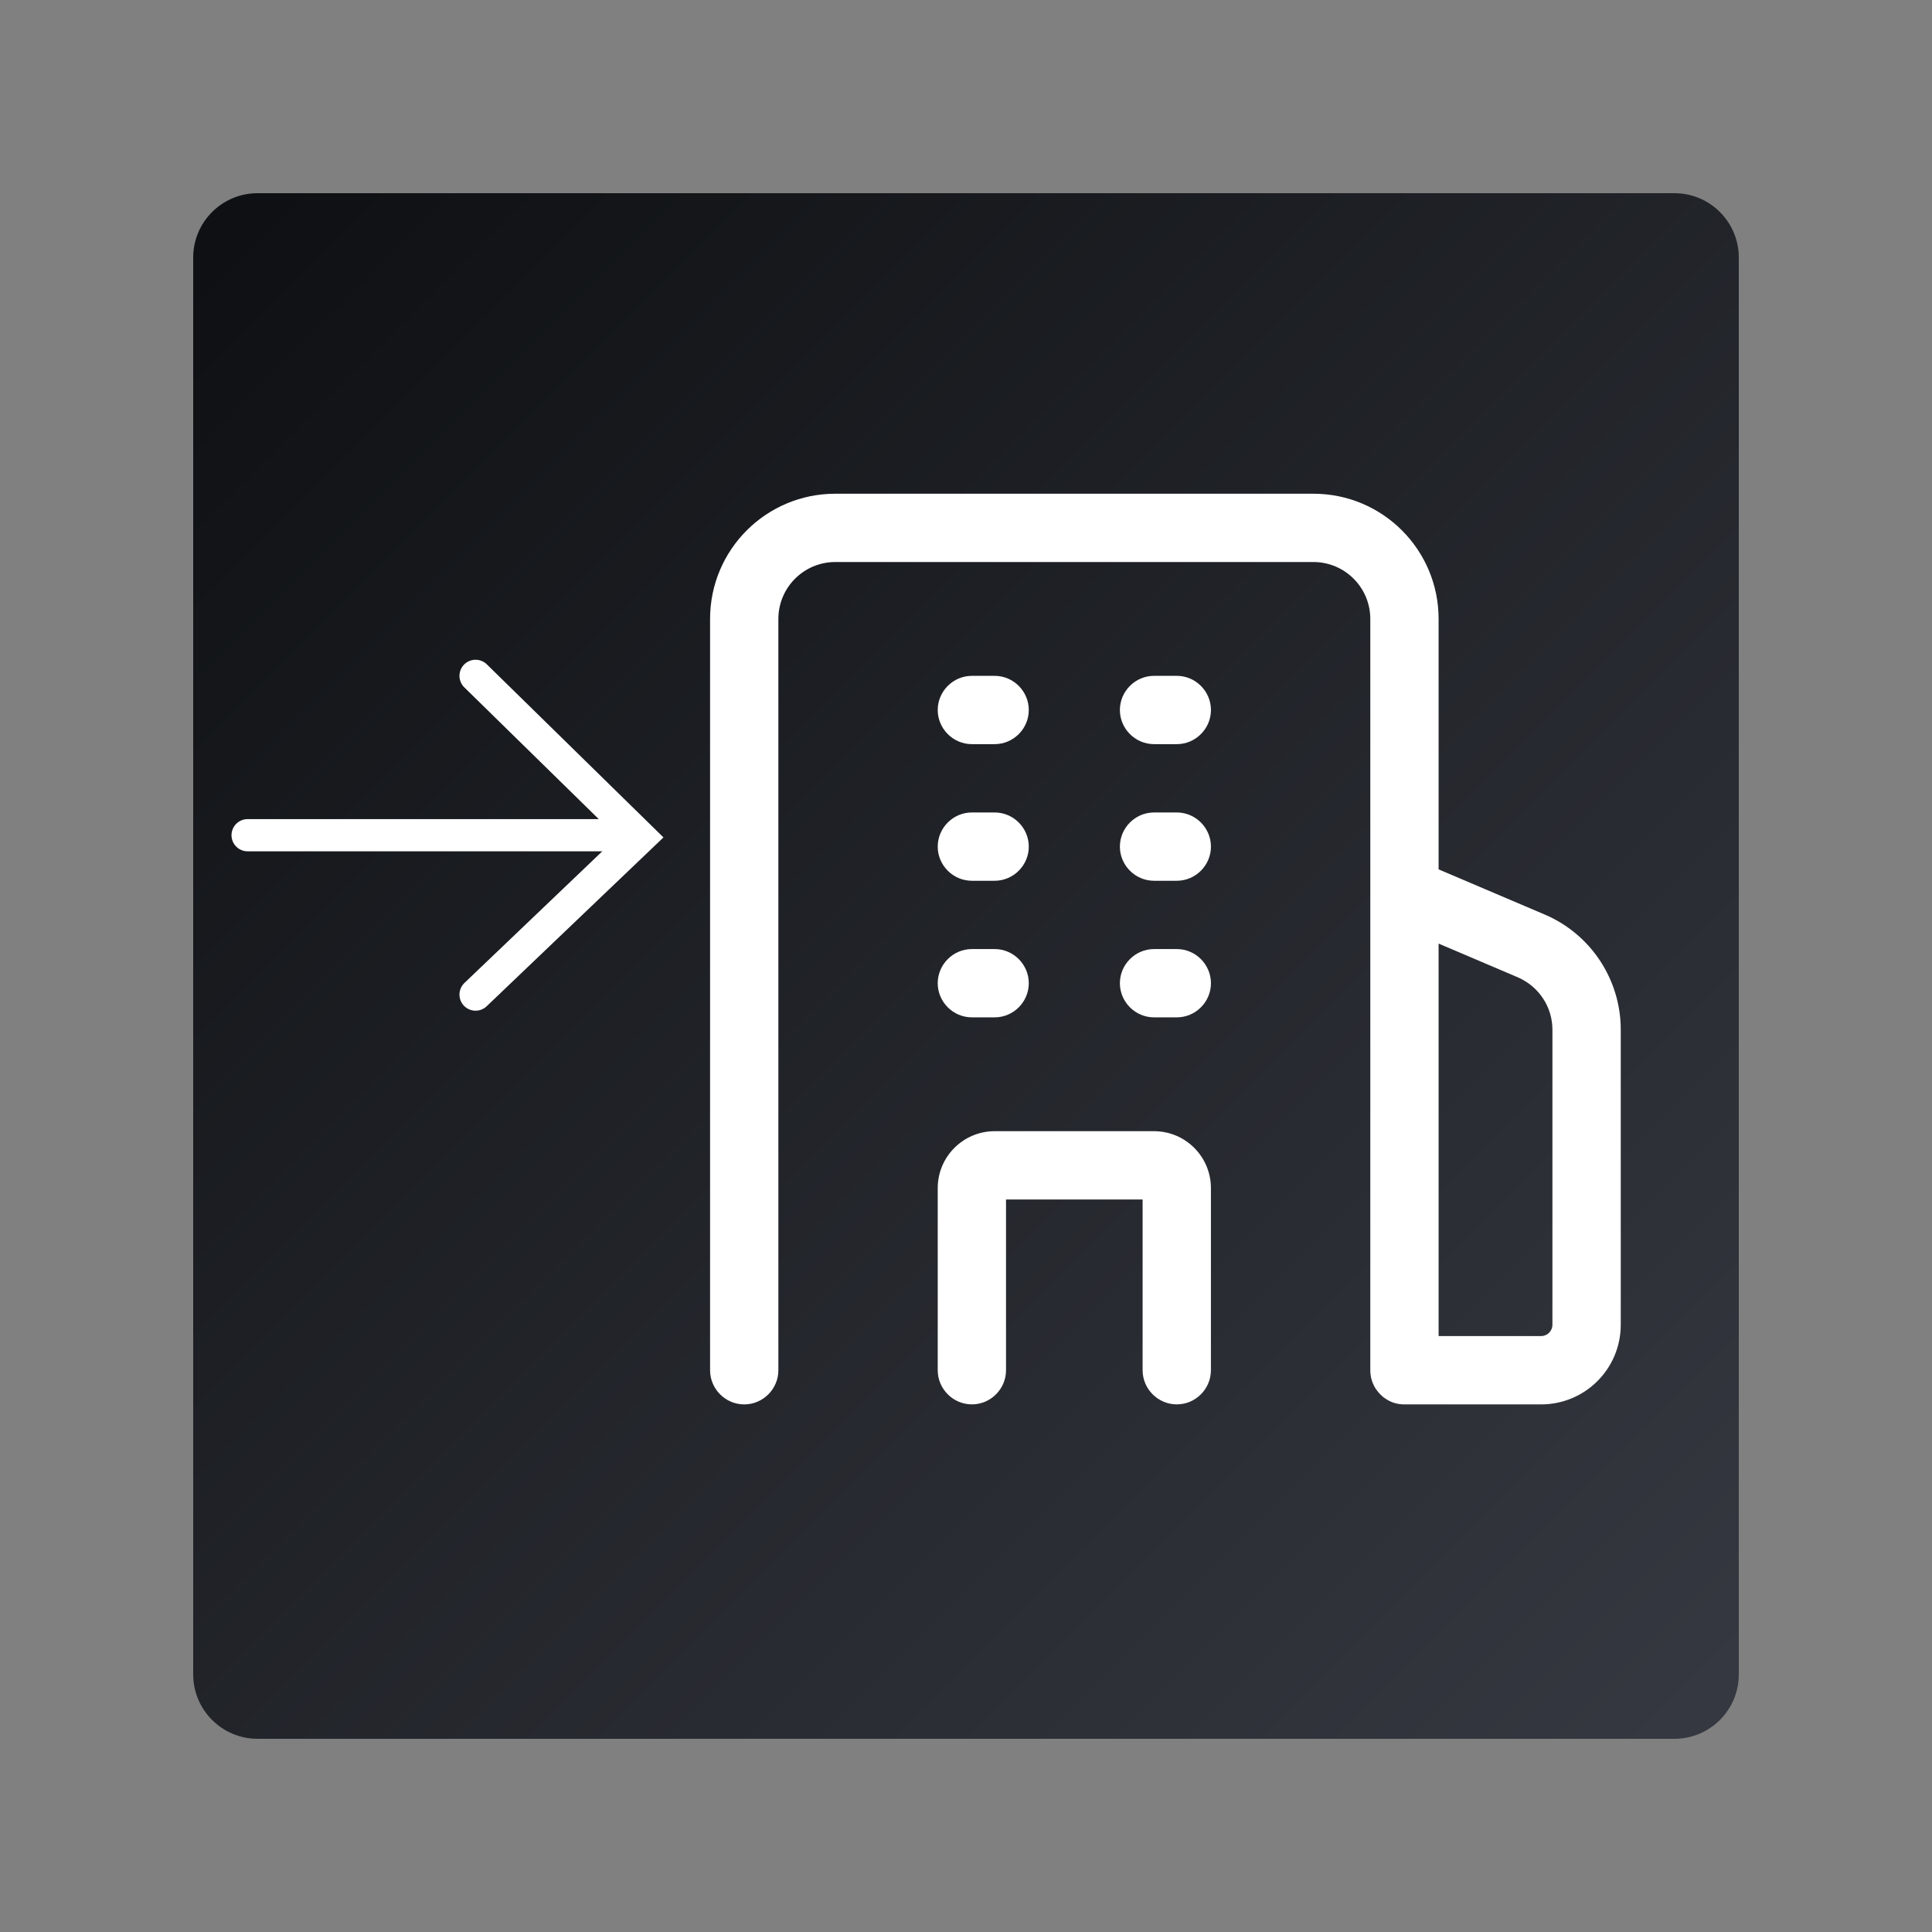 <?xml version="1.0" encoding="UTF-8"?><svg version="1.1" width="60px" height="60px" viewBox="0 0 60.0 60.0" xmlns="http://www.w3.org/2000/svg" xmlns:xlink="http://www.w3.org/1999/xlink"><rect x="0" y="0" width="60.0" height="60.0" fill="#808080" stroke="none"/><defs><clipPath id="i0"><path d="M480,0 L480,96 L0,96 L0,0 L480,0 Z"></path></clipPath><clipPath id="i1"><path d="M46,0 C47.105,-2.02906125e-16 48,0.895 48,2 L48,46 C48,47.105 47.105,48 46,48 L2,48 C0.895,48 1.02344917e-15,47.105 0,46 L0,2 C-1.3527075e-16,0.895 0.895,1.09108455e-15 2,0 L46,0 Z"></path></clipPath><linearGradient id="i2" x1="1.13242749e-14px" y1="-4.6629367e-15px" x2="48px" y2="48px" gradientUnits="userSpaceOnUse"><stop stop-color="#0D0F12" offset="0%"></stop><stop stop-color="#363941" offset="100%"></stop></linearGradient><clipPath id="i3"><path d="M18.737,0 C20.885,0 22.625,1.739 22.625,3.889 L22.625,11.666 L25.914,13.066 C27.35,13.674 28.282,15.088 28.282,16.644 L28.282,25.807 C28.282,27.179 27.173,28.282 25.807,28.282 L21.565,28.282 C21.353,28.282 21.156,28.225 20.989,28.112 C20.869,28.041 20.766,27.928 20.685,27.815 C20.571,27.645 20.504,27.447 20.504,27.221 L20.504,3.889 C20.504,2.913 19.712,2.121 18.737,2.121 L3.889,2.121 C2.913,2.121 2.121,2.913 2.121,3.889 L2.121,27.221 C2.121,27.801 1.646,28.282 1.061,28.282 C0.475,28.282 0,27.801 0,27.221 L0,3.889 C0,1.739 1.741,0 3.889,0 L18.737,0 Z M22.625,13.971 L22.625,26.16 L25.807,26.16 C26.002,26.16 26.16,26.005 26.16,25.807 L26.16,16.644 C26.16,15.937 25.736,15.3 25.084,15.018 L22.625,13.971 Z"></path></clipPath><clipPath id="i4"><path d="M6.717,0 C7.693,0 8.484,0.792 8.484,1.768 L8.484,7.424 C8.484,8.004 8.009,8.484 7.424,8.484 C6.838,8.484 6.363,8.004 6.363,7.424 L6.363,2.121 L2.121,2.121 L2.121,7.424 C2.121,8.004 1.646,8.484 1.061,8.484 C0.475,8.484 0,8.004 0,7.424 L0,1.768 C0,0.792 0.792,0 1.768,0 Z"></path></clipPath><clipPath id="i5"><path d="M1.768,0 C2.353,0 2.828,0.481 2.828,1.061 C2.828,1.64 2.353,2.121 1.768,2.121 L1.061,2.121 C0.475,2.121 0,1.64 0,1.061 C0,0.481 0.475,0 1.061,0 L1.768,0 Z"></path></clipPath><clipPath id="i6"><path d="M1.768,0 C2.353,0 2.828,0.481 2.828,1.061 C2.828,1.64 2.353,2.121 1.768,2.121 L1.061,2.121 C0.475,2.121 0,1.64 0,1.061 C0,0.481 0.475,0 1.061,0 Z"></path></clipPath><clipPath id="i7"><path d="M1.768,0 C2.353,0 2.828,0.481 2.828,1.061 C2.828,1.64 2.353,2.121 1.768,2.121 L1.061,2.121 C0.475,2.121 0,1.64 0,1.061 C0,0.481 0.475,0 1.061,0 L1.768,0 Z"></path></clipPath><clipPath id="i8"><path d="M1.768,0 C2.353,0 2.828,0.481 2.828,1.061 C2.828,1.64 2.353,2.121 1.768,2.121 L1.061,2.121 C0.475,2.121 0,1.64 0,1.061 C0,0.481 0.475,0 1.061,0 Z"></path></clipPath></defs><g transform="translate(-18.0 -18.0)"><g clip-path="url(#i0)"><g transform="translate(18.0 18.0)"><g transform="translate(6.0 6.0)"><g clip-path="url(#i1)"><polygon points="0,0 48,0 48,48 0,48 0,0" stroke="none" fill="url(#i2)"></polygon></g></g><g transform="translate(5.0 6.0)"><g transform="translate(2.667 9.333)"><g transform="translate(14.385 0.0)"><g clip-path="url(#i3)"><polygon points="0,0 28.282,0 28.282,28.282 0,28.282 0,0" stroke="none" fill="#FFFFFF"></polygon></g><g transform="translate(7.07 19.797)"><g clip-path="url(#i4)"><polygon points="0,0 8.484,0 8.484,8.484 0,8.484 0,0" stroke="none" fill="#FFFFFF"></polygon></g></g><g transform="translate(7.07 5.656)"><g clip-path="url(#i5)"><polygon points="0,0 2.828,0 2.828,2.121 0,2.121 0,0" stroke="none" fill="#FFFFFF"></polygon></g></g><g transform="translate(12.727 5.656)"><g clip-path="url(#i6)"><polygon points="0,0 2.828,0 2.828,2.121 0,2.121 0,0" stroke="none" fill="#FFFFFF"></polygon></g></g><g transform="translate(7.07 9.899)"><g clip-path="url(#i7)"><polygon points="0,0 2.828,0 2.828,2.121 0,2.121 0,0" stroke="none" fill="#FFFFFF"></polygon></g></g><g transform="translate(12.727 9.899)"><g clip-path="url(#i8)"><polygon points="0,0 2.828,0 2.828,2.121 0,2.121 0,0" stroke="none" fill="#FFFFFF"></polygon></g></g><g transform="translate(7.07 14.141)"><g clip-path="url(#i7)"><polygon points="0,0 2.828,0 2.828,2.121 0,2.121 0,0" stroke="none" fill="#FFFFFF"></polygon></g></g><g transform="translate(12.727 14.141)"><g clip-path="url(#i8)"><polygon points="0,0 2.828,0 2.828,2.121 0,2.121 0,0" stroke="none" fill="#FFFFFF"></polygon></g></g></g><g transform="translate(0.0 5.656)"><g transform="translate(11.286 5.78) rotate(-176.634)"><path d="M11.293,0.168 L0,0.832" stroke="#FFFFFF" stroke-width="1" fill="none" stroke-linecap="round" stroke-miterlimit="10"></path></g><g transform="translate(7.102 0.0)"><path d="M0,0 L5.116,5.013 L0,9.899" stroke="#FFFFFF" stroke-width="1" fill="none" stroke-linecap="round" stroke-miterlimit="10"></path></g></g></g></g></g></g></g></svg>